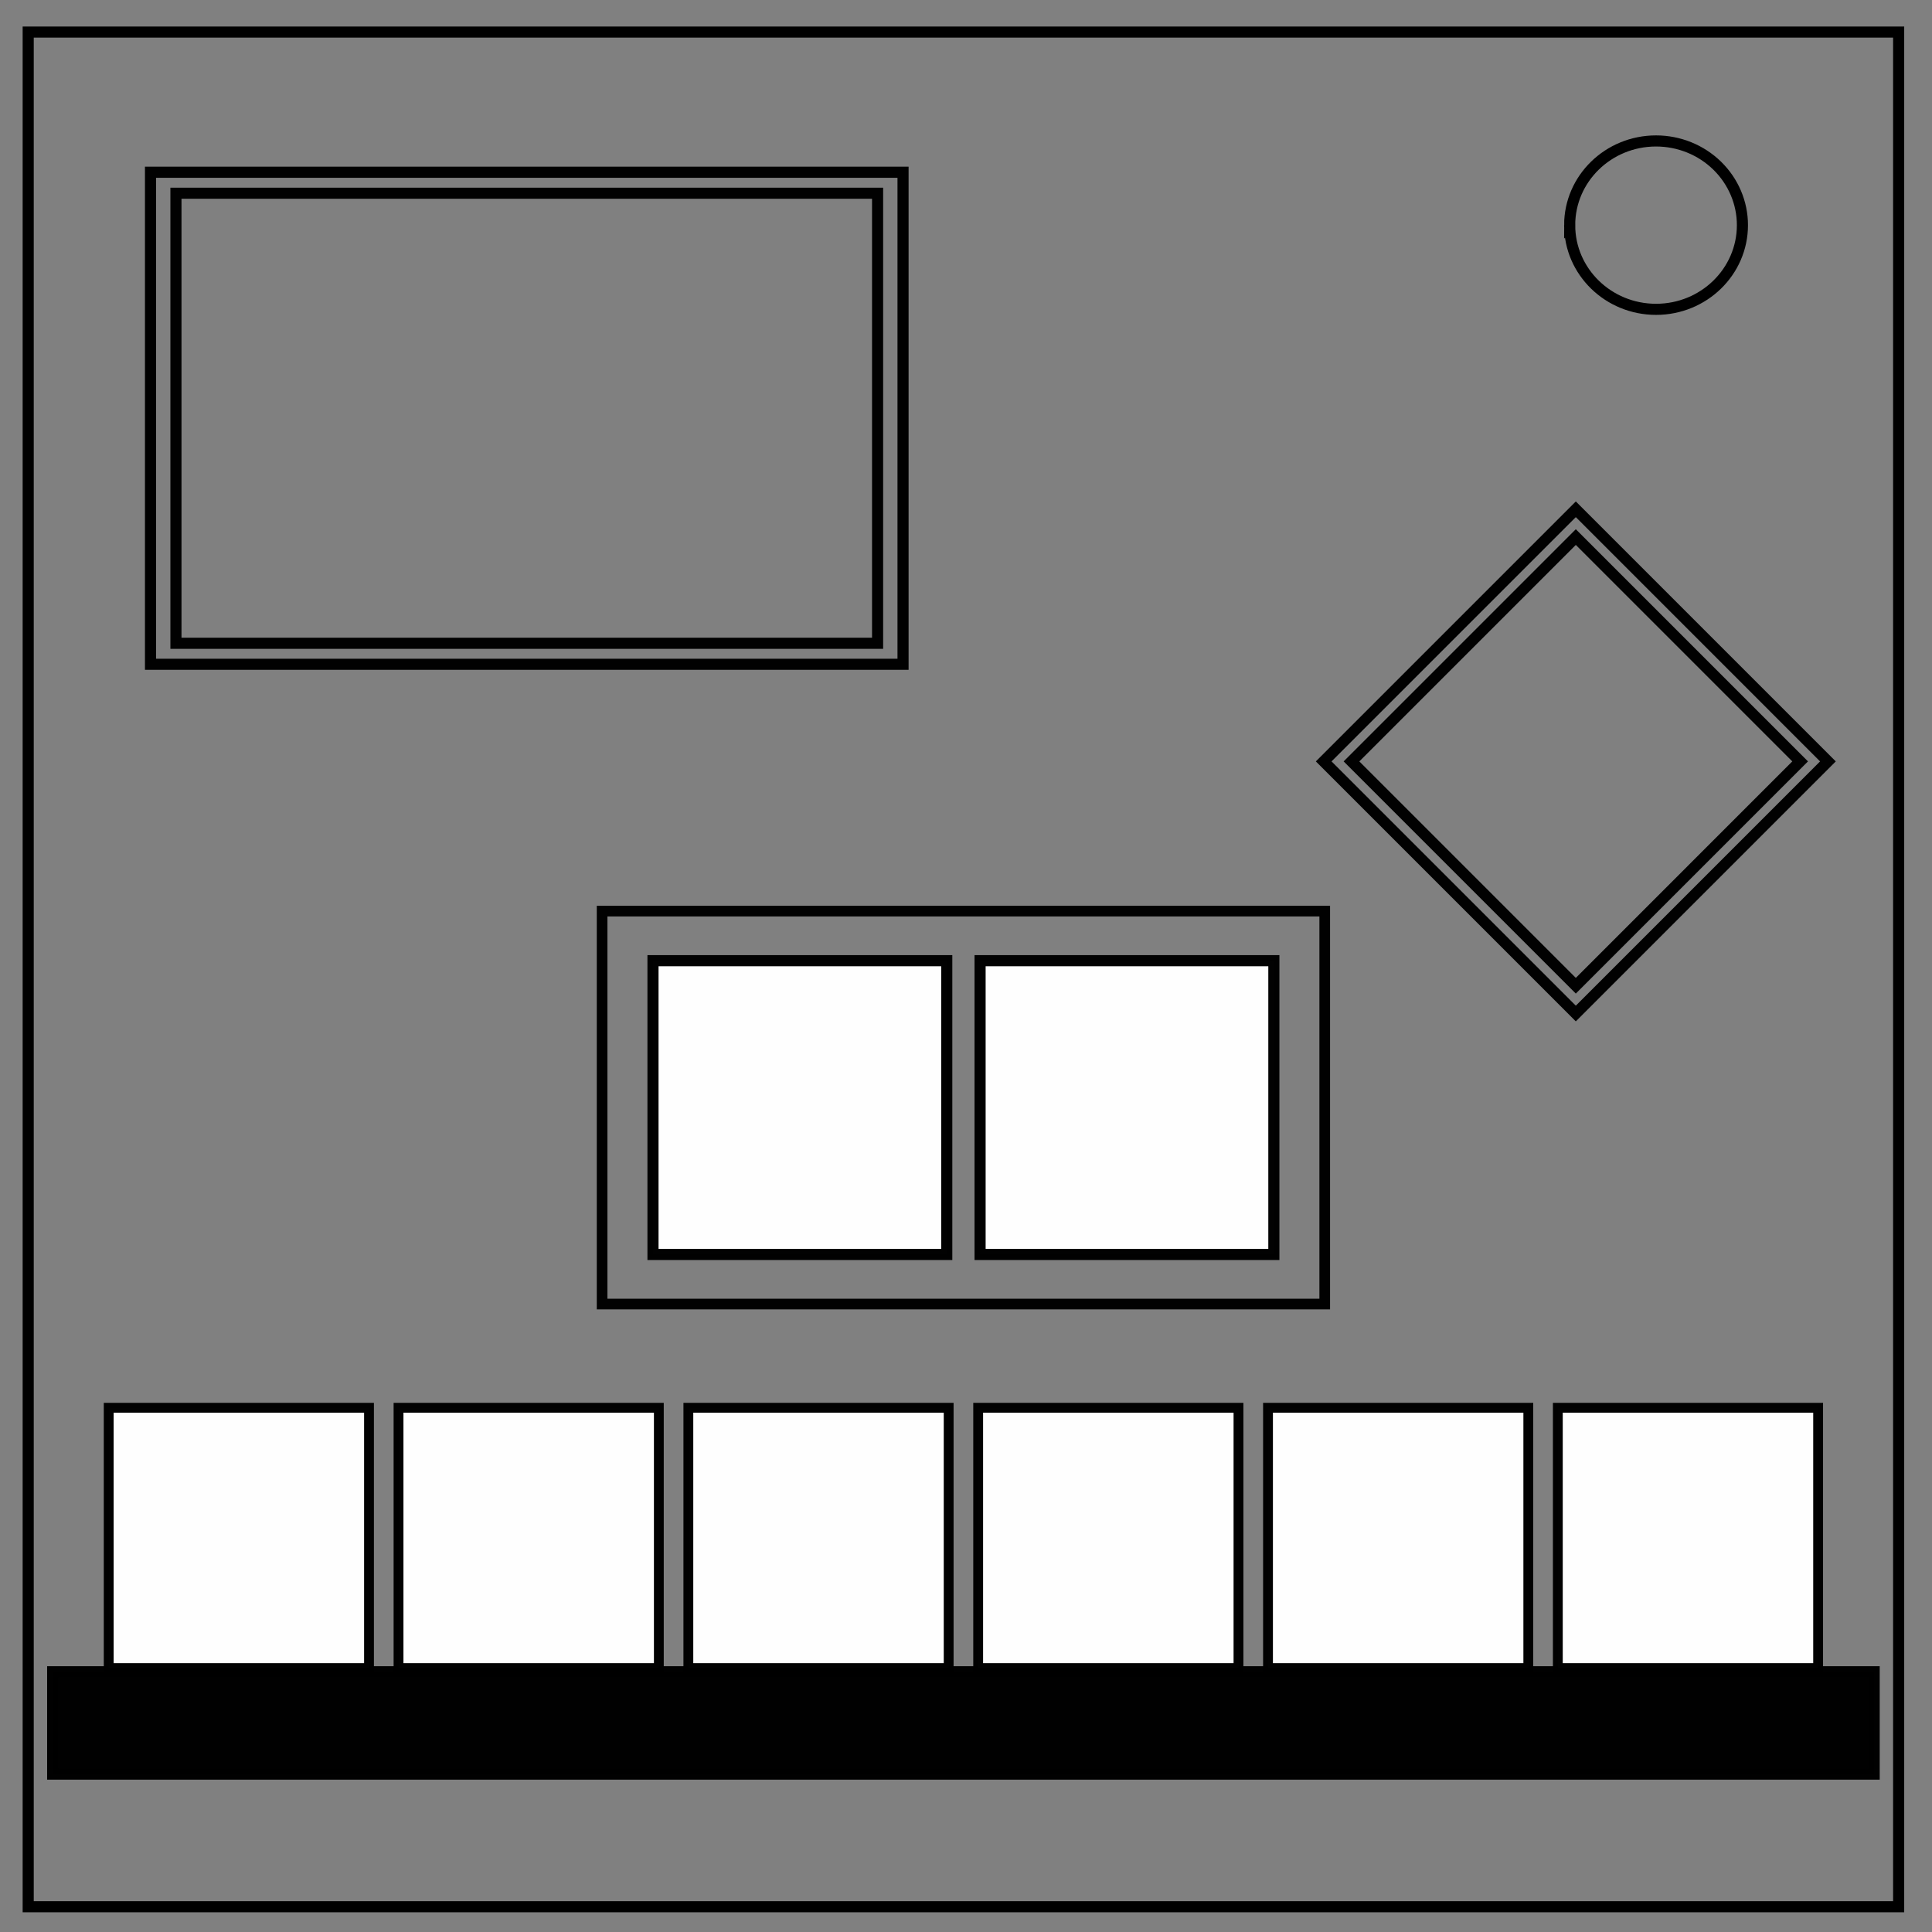 <svg xmlns="http://www.w3.org/2000/svg" viewBox="0 0 348 348" fill="none"><rect x="0" y="0" width="348" height="348" fill="#808080" stroke="none"/><path d="M5.079 5.776h336.913v337.67H5.08z" stroke-width="2" stroke="#000"/><path d="M282.734 40.554c0-8.376 6.966-15.165 15.56-15.165 4.126 0 8.084 1.597 11.001 4.441 2.918 2.844 4.558 6.702 4.558 10.724 0 8.376-6.966 15.165-15.56 15.165-8.593 0-15.559-6.79-15.559-15.165z" stroke-width="2" stroke="#000"/><path opacity=".99" stroke="#000" stroke-width="2" stroke-linecap="round" d="M31.692 34.806h126.384v81.064H31.692z"/><path opacity=".99" stroke="#000" stroke-width="2" stroke-linecap="round" d="M27.11 31.024h135.549v88.628H27.11zM283.843 91.734l45.412 45.413-45.412 45.412-45.413-45.412z"/><path opacity=".99" stroke="#000" stroke-width="2" stroke-linecap="round" d="M283.843 96.74l40.406 40.406-40.406 40.407-40.407-40.407z"/><path opacity=".99" stroke="#000" stroke-width="1.918" stroke-linecap="round" d="M108.454 164.11h130.162v70.78H108.454z"/><g fill="#fff" stroke="#000" stroke-width="2" stroke-linecap="round"><path opacity=".99" d="M117.619 173.042h52.916v52.916h-52.916zM176.536 173.042h52.916v52.916h-52.916z"/></g><path opacity=".99" fill="#000" stroke="#000" stroke-width="2" stroke-linecap="round" d="M9.489 301.127h328.093v18.432H9.489z"/><g fill="#fff" stroke="#000" stroke-width="2" stroke-linecap="round"><path opacity=".99" d="M123.99 253.57h46.887v46.889h-46.888zM176.193 253.57h46.888v46.889h-46.888zM228.398 253.57h46.888v46.889h-46.888zM280.603 253.57h46.887v46.889h-46.887zM71.785 253.57h46.888v46.889H71.785zM19.58 253.57h46.888v46.889H19.581z" stroke-width="1.772"/></g></svg>